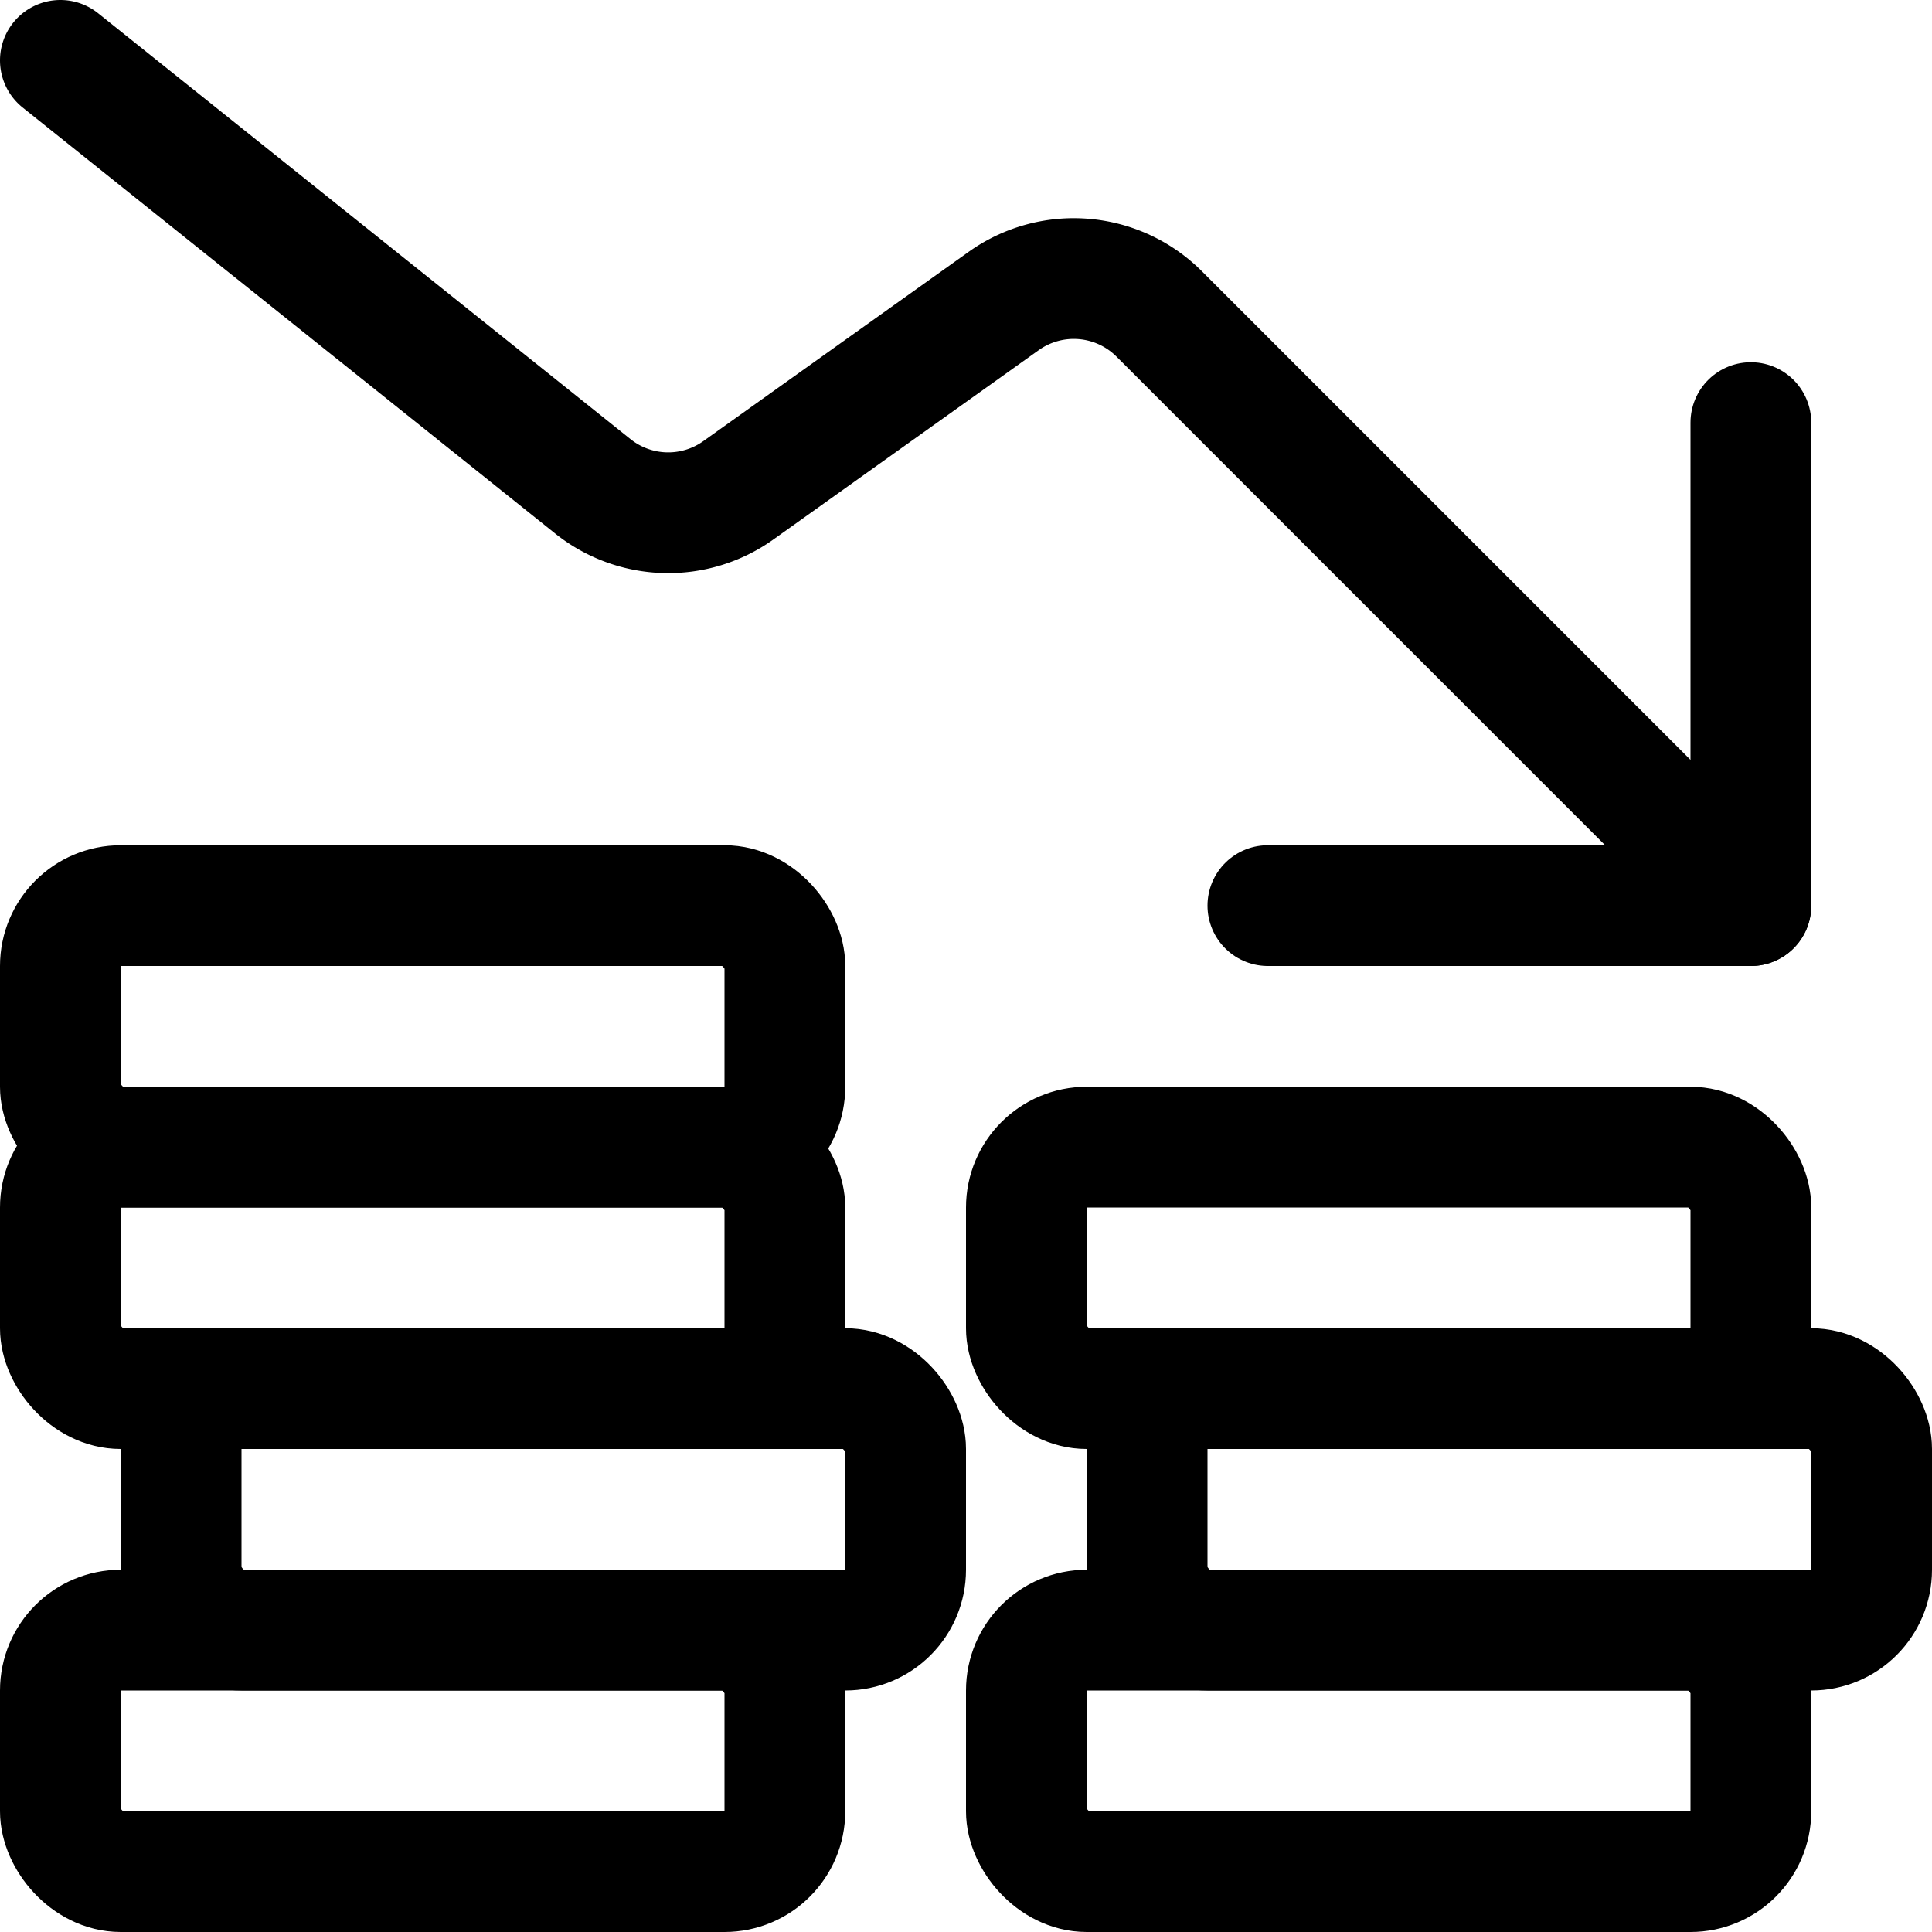 <svg xmlns="http://www.w3.org/2000/svg" viewBox="0 0 24 24"><defs><style>.a{fill:none;stroke:#000;stroke-linecap:round;stroke-linejoin:round;stroke-width:1.5px;}</style></defs><title>performance-money-decrease</title><path class="a" d="M21.75,11.25,14.4,3.9a1.5,1.5,0,0,0-1.933-.16L9.173,6.09a1.5,1.5,0,0,1-1.809-.049L.75.75"/><polyline class="a" points="15.75 11.25 21.75 11.25 21.75 5.25"/><rect class="a" x="0.75" y="20.25" width="9" height="3" rx="0.75" ry="0.75"/><rect class="a" x="12.75" y="20.25" width="9" height="3" rx="0.75" ry="0.75"/><rect class="a" x="14.25" y="17.25" width="9" height="3" rx="0.75" ry="0.75"/><rect class="a" x="12.75" y="14.25" width="9" height="3" rx="0.75" ry="0.75"/><rect class="a" x="2.25" y="17.25" width="9" height="3" rx="0.75" ry="0.75"/><rect class="a" x="0.75" y="14.25" width="9" height="3" rx="0.75" ry="0.75"/><rect class="a" x="0.75" y="11.25" width="9" height="3" rx="0.75" ry="0.75"/></svg>